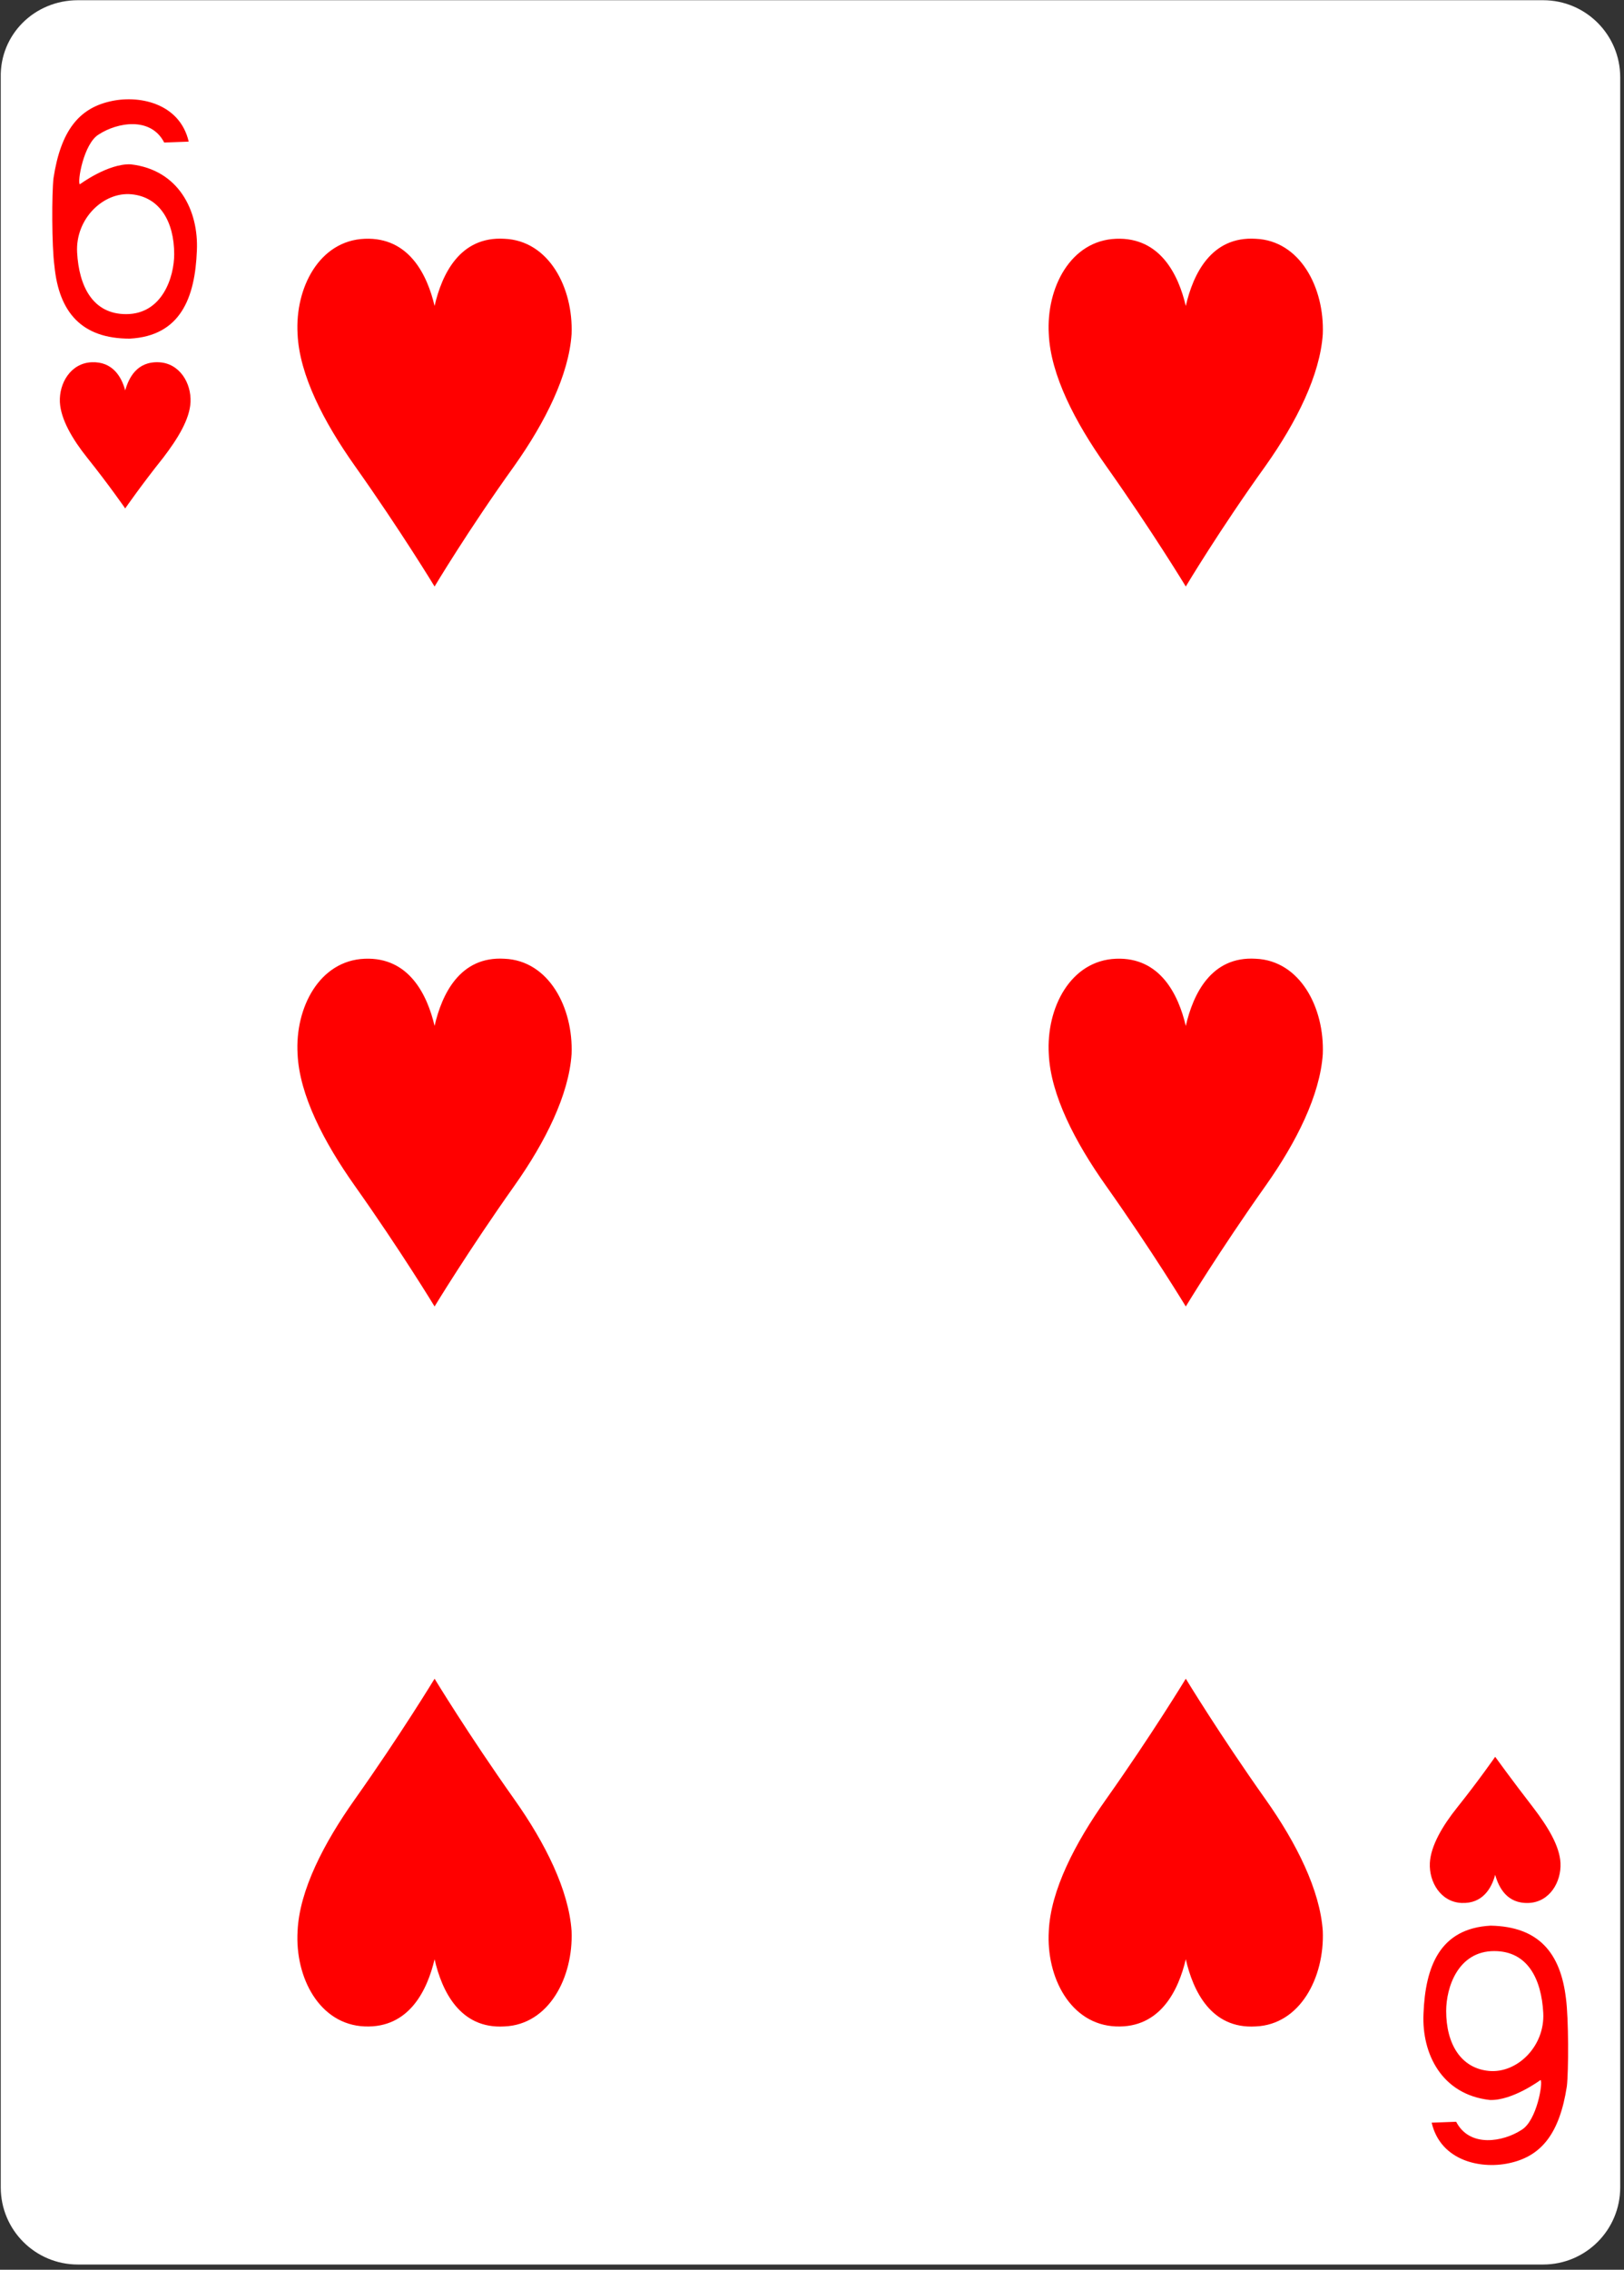 <svg width="179" height="250" viewBox="0 0 179 250" fill="none" xmlns="http://www.w3.org/2000/svg">
<rect x="0" y="0" width="179" height="250" fill="#333333" stroke="none"/>
<g clip-path="url(#clip0)">
<path d="M8.583 0.024H170.083C174.783 0.024 178.583 3.824 178.583 8.524V240.924C178.583 245.624 174.783 249.424 170.083 249.424H8.583C3.883 249.424 0.083 245.624 0.083 240.924V8.524C-0.017 3.824 3.783 0.024 8.583 0.024Z" fill="white"/>
<path d="M13.8 56C13.8 56 12 53.4 9.6 50.4C8 48.4 6.7 46.2 6.6 44.3C6.5 42.2 7.8 40 10.1 39.9C12.4 39.8 13.4 41.5 13.8 43C14.2 41.6 15.1 39.8 17.5 39.9C19.8 40 21.1 42.2 21 44.3C20.9 46.2 19.6 48.3 18 50.4C15.6 53.4 13.8 56 13.8 56Z" fill="#FF0000"/>
<path d="M164.8 193.5C164.8 193.5 163 196.1 160.6 199.1C159 201.1 157.7 203.3 157.6 205.2C157.5 207.3 158.8 209.5 161.1 209.6C163.4 209.7 164.4 208 164.8 206.5C165.2 207.9 166.1 209.7 168.5 209.6C170.8 209.5 172.1 207.3 172 205.2C171.9 203.3 170.6 201.2 169 199.1C166.6 196 164.8 193.5 164.8 193.5Z" fill="#FF0000"/>
<path d="M47.9 64.6C47.9 64.6 44.2 58.5 39.1 51.3C35.7 46.5 33 41.3 32.8 36.8C32.5 31.7 35.2 26.5 40.2 26.3C45.1 26.1 47.1 30.3 47.9 33.7C48.7 30.2 50.7 26 55.6 26.3C60.5 26.5 63.2 31.7 63 36.8C62.7 41.3 60.1 46.5 56.7 51.3C51.6 58.4 47.9 64.6 47.9 64.6Z" fill="#FF0000"/>
<path d="M130.7 143.9C130.7 143.9 127 137.8 121.9 130.6C118.5 125.8 115.8 120.6 115.6 116.1C115.3 111 118 105.8 123 105.6C127.9 105.4 129.9 109.6 130.7 113C131.5 109.5 133.5 105.3 138.4 105.6C143.3 105.8 146 111 145.8 116.1C145.5 120.6 142.9 125.8 139.5 130.6C134.4 137.8 130.7 143.9 130.7 143.9Z" fill="#FF0000"/>
<path d="M130.7 64.6C130.7 64.6 127 58.5 121.9 51.3C118.5 46.5 115.8 41.3 115.6 36.8C115.3 31.7 118 26.5 123 26.3C127.9 26.1 129.9 30.3 130.7 33.7C131.5 30.2 133.5 26 138.4 26.3C143.3 26.5 146 31.7 145.8 36.8C145.5 41.3 142.9 46.5 139.5 51.3C134.4 58.4 130.7 64.6 130.7 64.6Z" fill="#FF0000"/>
<path d="M47.9 143.9C47.9 143.9 44.2 137.8 39.1 130.6C35.7 125.8 33 120.6 32.8 116.1C32.5 111 35.2 105.8 40.2 105.6C45.1 105.4 47.1 109.6 47.9 113C48.7 109.5 50.7 105.3 55.6 105.6C60.5 105.8 63.2 111 63 116.1C62.7 120.6 60.1 125.8 56.7 130.6C51.6 137.8 47.9 143.9 47.9 143.9Z" fill="#FF0000"/>
<path d="M130.7 184.9C130.7 184.9 127 191 121.9 198.2C118.5 203 115.8 208.2 115.6 212.7C115.3 217.8 118 223 123 223.2C127.9 223.4 129.9 219.2 130.7 215.8C131.5 219.3 133.5 223.5 138.4 223.2C143.3 223 146 217.8 145.8 212.7C145.5 208.2 142.9 203 139.5 198.2C134.4 191 130.7 184.9 130.7 184.9Z" fill="#FF0000"/>
<path d="M47.9 184.9C47.9 184.9 44.2 191 39.1 198.2C35.7 203 33 208.2 32.8 212.7C32.5 217.8 35.2 223 40.2 223.2C45.1 223.4 47.1 219.2 47.9 215.8C48.7 219.3 50.7 223.5 55.6 223.2C60.5 223 63.2 217.8 63 212.7C62.7 208.2 60.1 203 56.7 198.2C51.6 191 47.9 184.9 47.9 184.9Z" fill="#FF0000"/>
<path d="M6 29.3C5.7 27.1 5.7 21.3 5.9 19.6C6.7 14.4 8.7 12 12 11.2C15.2 10.4 19.8 11.3 20.8 15.6L18.1 15.7C16.6 12.8 12.9 13.5 10.9 14.8C9.2 15.8 8.5 20.1 8.8 20.3C8.8 20.3 11.9 18 14.4 18.1C19.7 18.7 21.9 23.2 21.7 27.6C21.5 32.8 19.9 37 14.3 37.3C9 37.3 6.5 34.4 6 29.3ZM19.2 28C19.2 24.4 17.6 21.7 14.5 21.4C11.4 21.1 8.3 24.1 8.5 27.8C8.7 31.5 10.2 34.6 13.9 34.6C17.9 34.6 19.2 30.5 19.2 28Z" fill="#FF0000"/>
<path d="M172.6 220.1C172.9 222.3 172.9 228.1 172.7 229.8C171.9 235 169.9 237.4 166.6 238.2C163.4 239 158.8 238.1 157.8 233.8L160.5 233.7C162 236.6 165.7 235.9 167.7 234.6C169.4 233.6 170.1 229.3 169.8 229.1C169.8 229.1 166.7 231.4 164.2 231.3C158.9 230.7 156.7 226.2 156.9 221.8C157.1 216.6 158.7 212.4 164.3 212.1C169.6 212.2 172 215.1 172.6 220.1ZM159.4 221.5C159.4 225.1 161 227.8 164.1 228.1C167.2 228.4 170.3 225.4 170.1 221.7C169.9 218 168.4 214.9 164.7 214.9C160.7 214.9 159.4 218.9 159.4 221.5Z" fill="#FF0000"/>
</g>
<defs>
<clipPath id="clip0">
<rect width="178.6" height="249.4" fill="white"/>
</clipPath>
</defs>
</svg>

